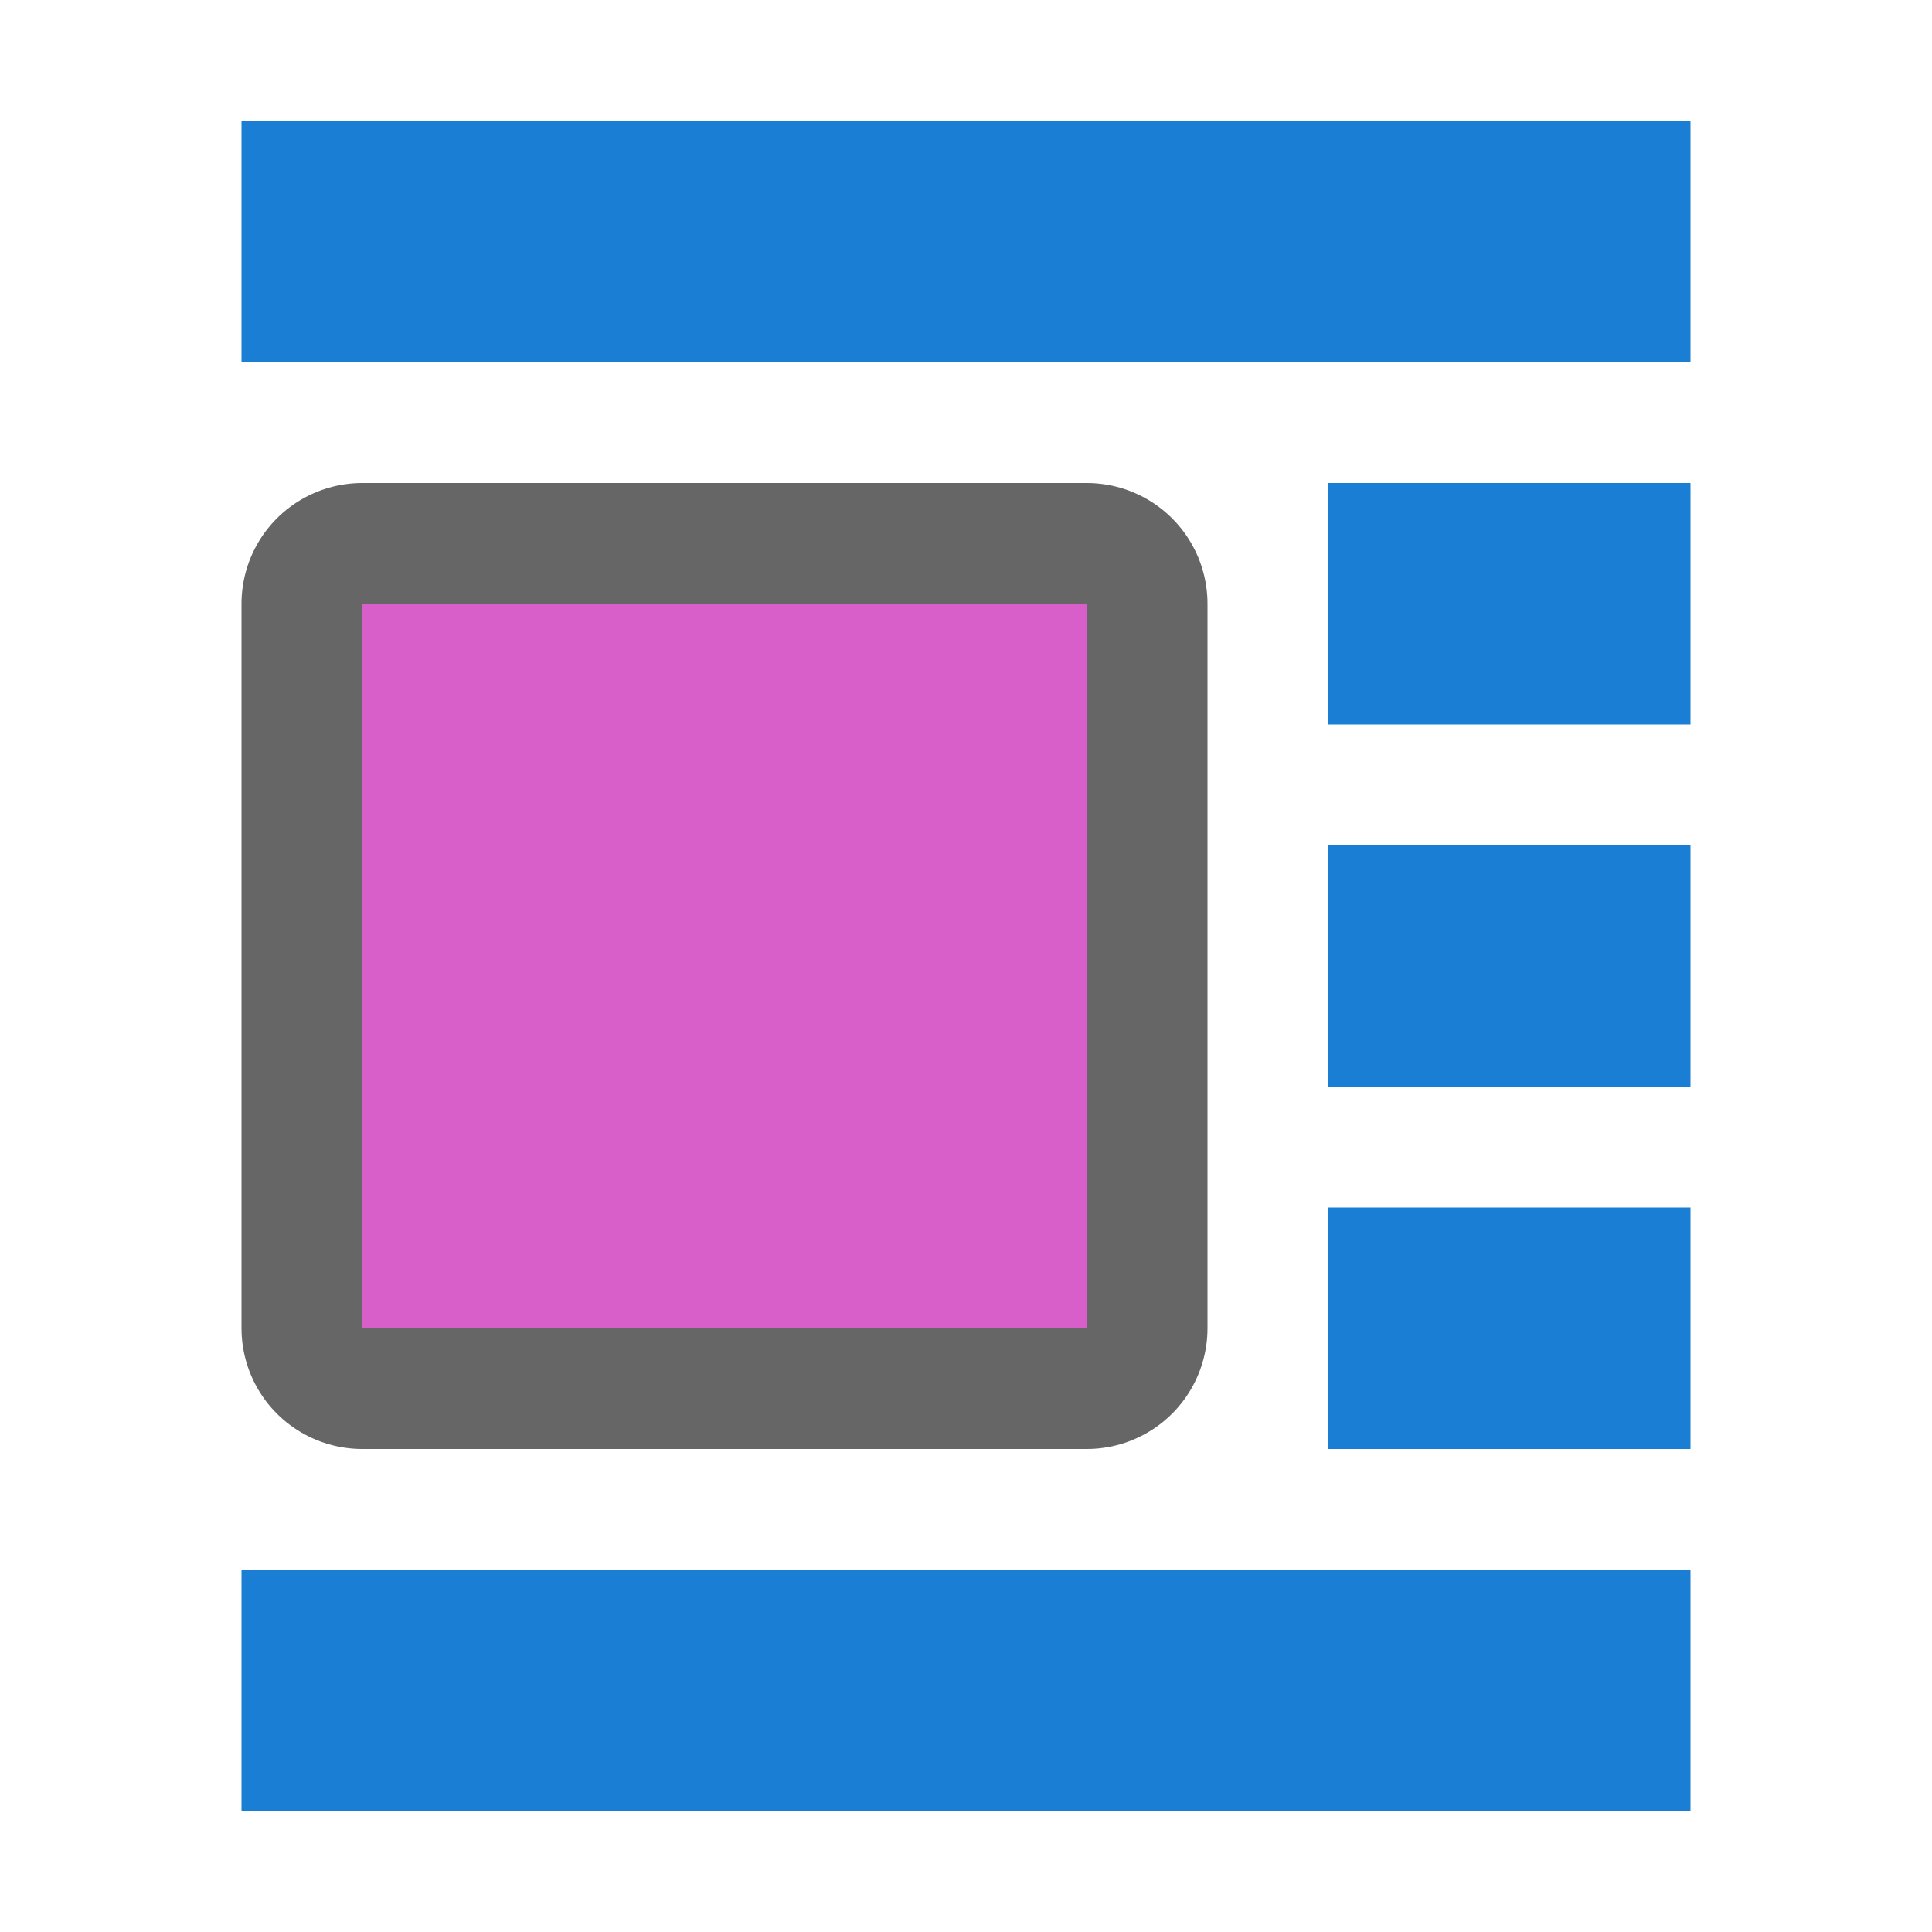 <svg xmlns="http://www.w3.org/2000/svg" viewBox="0 0 16 16"><path d="M9 5v6H3V5z" opacity=".6" stroke="#000" stroke-width="2" stroke-linejoin="round"/><path d="M9 5v6H3V5z" fill="#d85eca"/><path fill="#1a7fd4" d="M14 1H2v2h12zM14 13H2v2h12zM14 4h-3v2h3zM14 7h-3v2h3zM14 10h-3v2h3z"/></svg>